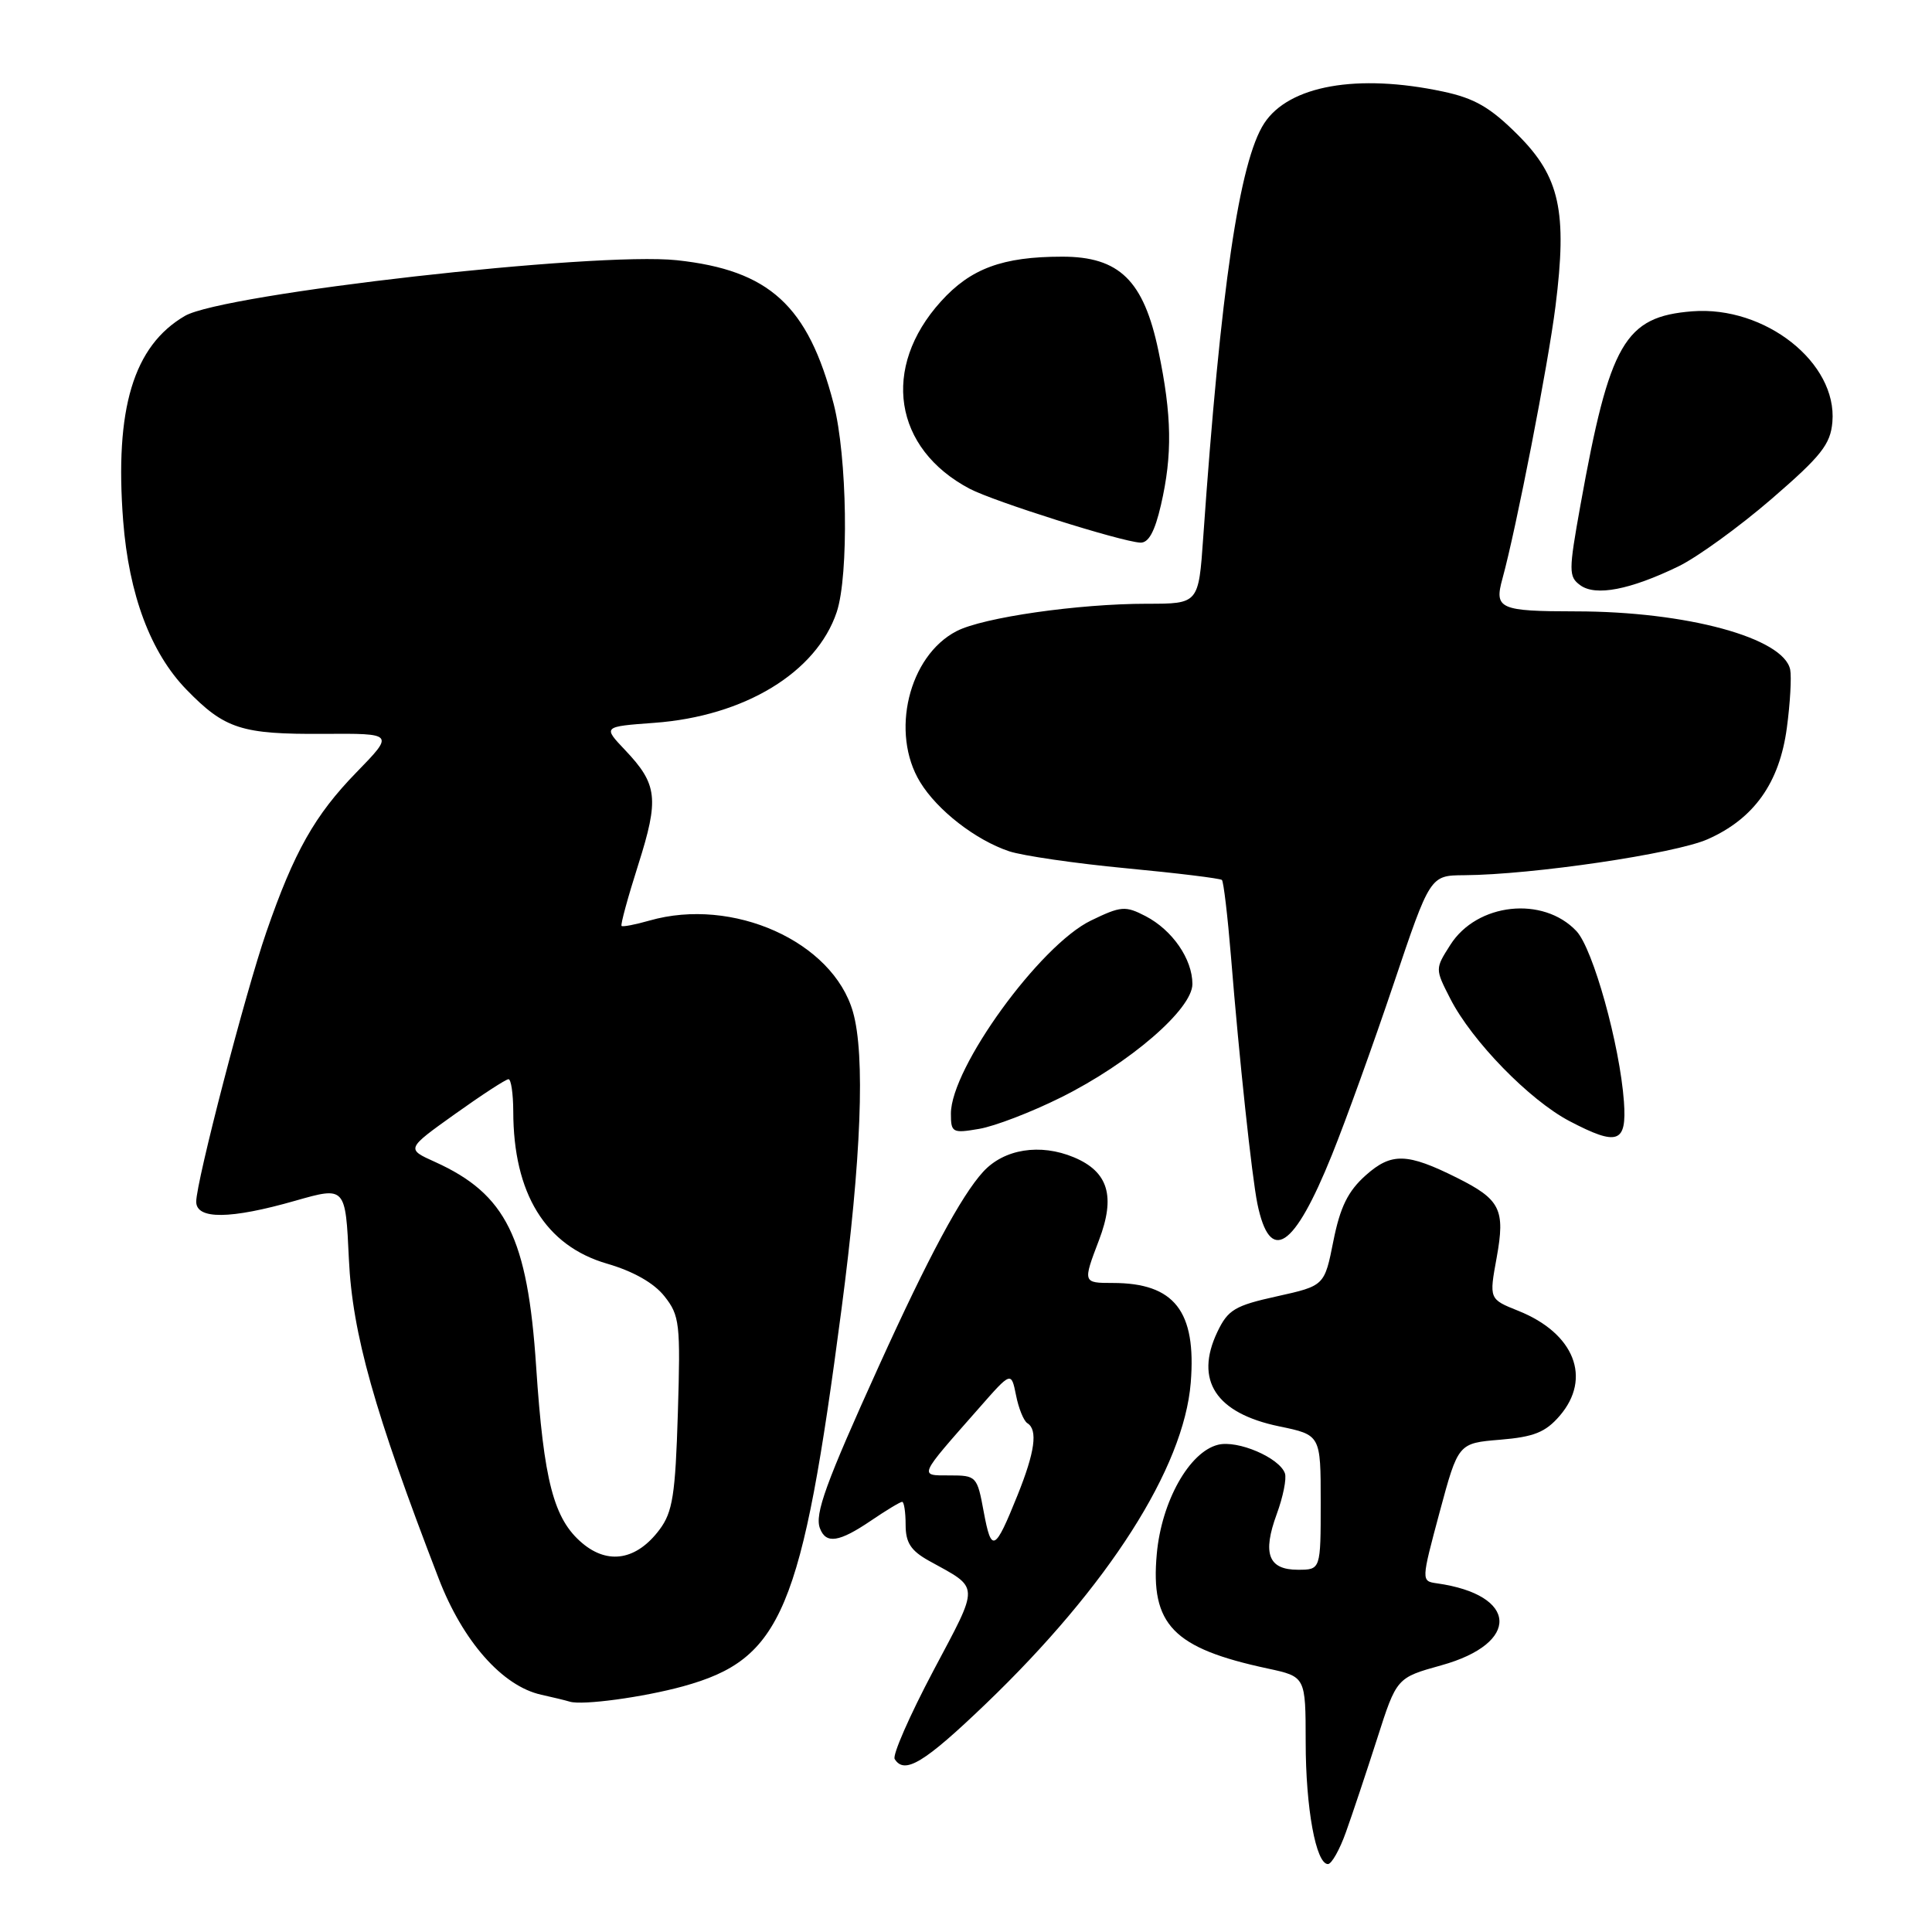 <?xml version="1.0" encoding="UTF-8" standalone="no"?>
<!DOCTYPE svg PUBLIC "-//W3C//DTD SVG 1.1//EN" "http://www.w3.org/Graphics/SVG/1.1/DTD/svg11.dtd" >
<svg xmlns="http://www.w3.org/2000/svg" xmlns:xlink="http://www.w3.org/1999/xlink" version="1.1" viewBox="0 0 256 256">
 <g >
 <path fill="currentColor"
d=" M 178.35 242.75 C 179.19 240.41 181.04 234.86 182.47 230.41 C 185.06 222.31 185.06 222.31 190.99 220.66 C 201.51 217.74 201.17 211.32 190.40 209.80 C 188.31 209.50 188.31 209.50 190.76 200.36 C 193.22 191.23 193.22 191.23 198.78 190.77 C 203.26 190.40 204.79 189.78 206.67 187.60 C 210.96 182.61 208.62 176.66 201.18 173.69 C 197.31 172.14 197.31 172.14 198.32 166.62 C 199.47 160.26 198.81 158.94 193.07 156.07 C 186.45 152.76 184.37 152.70 180.96 155.74 C 178.61 157.84 177.58 159.93 176.68 164.44 C 175.50 170.37 175.50 170.37 169.20 171.77 C 163.62 173.00 162.71 173.55 161.31 176.48 C 158.25 182.90 161.10 187.26 169.50 189.00 C 175.00 190.14 175.00 190.14 175.00 199.07 C 175.00 208.00 175.00 208.00 171.97 208.00 C 168.06 208.00 167.25 205.86 169.18 200.61 C 170.01 198.35 170.50 195.93 170.26 195.23 C 169.54 193.16 164.00 190.78 161.39 191.44 C 157.58 192.39 153.91 198.95 153.28 205.90 C 152.42 215.29 155.43 218.40 167.99 221.09 C 173.00 222.17 173.00 222.17 173.01 230.83 C 173.01 239.59 174.37 247.00 175.96 247.00 C 176.44 247.00 177.52 245.09 178.35 242.75 Z  M 130.63 225.76 C 146.88 210.16 156.87 194.51 157.78 183.21 C 158.54 173.74 155.62 170.00 147.45 170.00 C 143.48 170.00 143.47 169.97 145.62 164.33 C 147.84 158.51 146.86 155.26 142.30 153.35 C 137.83 151.48 133.04 152.24 130.27 155.27 C 127.37 158.44 123.00 166.58 116.46 181.00 C 109.41 196.54 107.92 200.64 108.65 202.52 C 109.45 204.62 111.18 204.36 115.40 201.50 C 117.43 200.12 119.29 199.00 119.54 199.00 C 119.79 199.00 120.00 200.37 120.00 202.05 C 120.00 204.41 120.69 205.47 123.07 206.80 C 129.90 210.58 129.87 209.69 123.65 221.43 C 120.53 227.33 118.23 232.57 118.55 233.08 C 119.85 235.18 122.48 233.58 130.63 225.76 Z  M 90.50 223.45 C 103.60 219.84 106.24 213.57 111.50 173.50 C 114.13 153.53 114.66 139.78 113.02 134.08 C 110.35 124.76 97.10 118.82 86.06 121.98 C 84.17 122.52 82.51 122.84 82.36 122.69 C 82.20 122.54 83.20 118.89 84.57 114.58 C 87.35 105.83 87.13 103.92 82.83 99.39 C 79.88 96.28 79.88 96.28 86.69 95.78 C 98.64 94.91 108.19 89.11 110.87 81.10 C 112.50 76.21 112.26 60.43 110.46 53.50 C 107.07 40.47 101.95 35.80 89.68 34.48 C 78.89 33.33 29.56 38.91 24.50 41.86 C 17.68 45.84 15.18 54.16 16.32 69.01 C 17.08 78.80 19.96 86.49 24.70 91.37 C 29.78 96.60 31.99 97.31 42.88 97.24 C 52.25 97.18 52.25 97.18 47.23 102.34 C 41.71 108.01 38.97 112.86 35.30 123.48 C 32.52 131.50 26.00 156.59 26.00 159.23 C 26.00 161.61 30.52 161.57 39.14 159.10 C 45.78 157.21 45.78 157.21 46.23 166.85 C 46.69 176.70 49.58 186.99 58.13 209.17 C 61.33 217.49 66.58 223.43 71.72 224.56 C 73.25 224.90 74.95 225.31 75.50 225.48 C 77.18 225.99 85.21 224.90 90.50 223.45 Z  M 176.49 153.02 C 178.33 148.47 182.00 138.28 184.66 130.38 C 189.50 116.00 189.50 116.00 194.00 115.97 C 203.06 115.91 221.95 113.12 226.28 111.20 C 232.42 108.48 235.80 103.73 236.77 96.42 C 237.21 93.16 237.40 89.70 237.21 88.73 C 236.35 84.52 223.50 81.02 208.83 81.01 C 198.69 81.00 197.97 80.68 199.08 76.68 C 200.91 70.03 205.14 48.31 206.11 40.58 C 207.69 28.02 206.68 23.42 201.13 17.88 C 197.47 14.22 195.39 13.02 191.20 12.13 C 179.86 9.72 170.80 11.33 167.52 16.33 C 164.22 21.37 161.74 38.23 159.43 71.25 C 158.82 80.00 158.82 80.00 151.98 80.00 C 142.87 80.00 130.26 81.81 126.75 83.63 C 120.40 86.91 117.94 97.11 121.92 103.63 C 124.20 107.37 129.27 111.31 133.72 112.80 C 135.50 113.39 142.47 114.41 149.22 115.05 C 155.98 115.69 161.68 116.39 161.91 116.60 C 162.13 116.81 162.67 121.38 163.11 126.74 C 164.20 140.29 165.88 155.92 166.61 159.50 C 168.28 167.60 171.45 165.52 176.49 153.02 Z  M 215.18 145.98 C 214.63 138.43 211.09 125.73 208.89 123.38 C 204.47 118.68 195.69 119.64 192.17 125.21 C 190.15 128.38 190.15 128.38 192.17 132.33 C 195.03 137.94 202.67 145.78 207.98 148.56 C 214.36 151.90 215.57 151.47 215.18 145.98 Z  M 140.57 145.42 C 149.69 140.89 158.00 133.72 158.00 130.39 C 158.00 127.08 155.34 123.23 151.79 121.39 C 149.11 120.00 148.53 120.05 144.55 121.98 C 137.79 125.25 126.00 141.51 126.00 147.56 C 126.00 150.08 126.20 150.19 129.75 149.58 C 131.81 149.23 136.68 147.36 140.57 145.42 Z  M 222.40 75.05 C 224.89 73.84 230.43 69.83 234.72 66.13 C 241.32 60.43 242.55 58.88 242.80 55.92 C 243.47 48.07 233.89 40.50 224.24 41.25 C 215.28 41.96 213.29 45.40 209.42 66.92 C 207.84 75.71 207.84 76.41 209.40 77.55 C 211.43 79.03 215.98 78.16 222.40 75.05 Z  M 153.83 66.92 C 155.37 60.26 155.28 55.03 153.50 46.50 C 151.55 37.16 148.32 34.00 140.73 34.01 C 132.84 34.01 128.61 35.58 124.67 39.95 C 116.74 48.72 118.40 59.45 128.50 64.77 C 131.70 66.45 148.44 71.74 151.08 71.90 C 152.18 71.97 153.01 70.47 153.83 66.92 Z  M 130.35 200.33 C 129.48 195.61 129.38 195.50 125.85 195.50 C 121.73 195.50 121.59 195.81 129.75 186.55 C 133.99 181.72 133.99 181.72 134.63 184.88 C 134.97 186.62 135.65 188.28 136.13 188.58 C 137.54 189.45 137.14 192.38 134.83 198.12 C 131.82 205.60 131.37 205.82 130.35 200.33 Z  M 77.16 204.48 C 73.36 201.29 72.05 196.25 71.04 181.05 C 69.91 163.99 67.06 158.23 57.66 153.97 C 53.81 152.24 53.81 152.24 60.28 147.62 C 63.84 145.08 67.03 143.00 67.38 143.00 C 67.72 143.00 68.00 144.91 68.01 147.25 C 68.02 158.15 72.27 165.07 80.43 167.44 C 83.91 168.45 86.65 170.00 88.04 171.76 C 90.06 174.31 90.18 175.36 89.82 187.22 C 89.49 198.08 89.13 200.35 87.40 202.67 C 84.38 206.71 80.60 207.38 77.16 204.48 Z "/>
</g>
</svg>